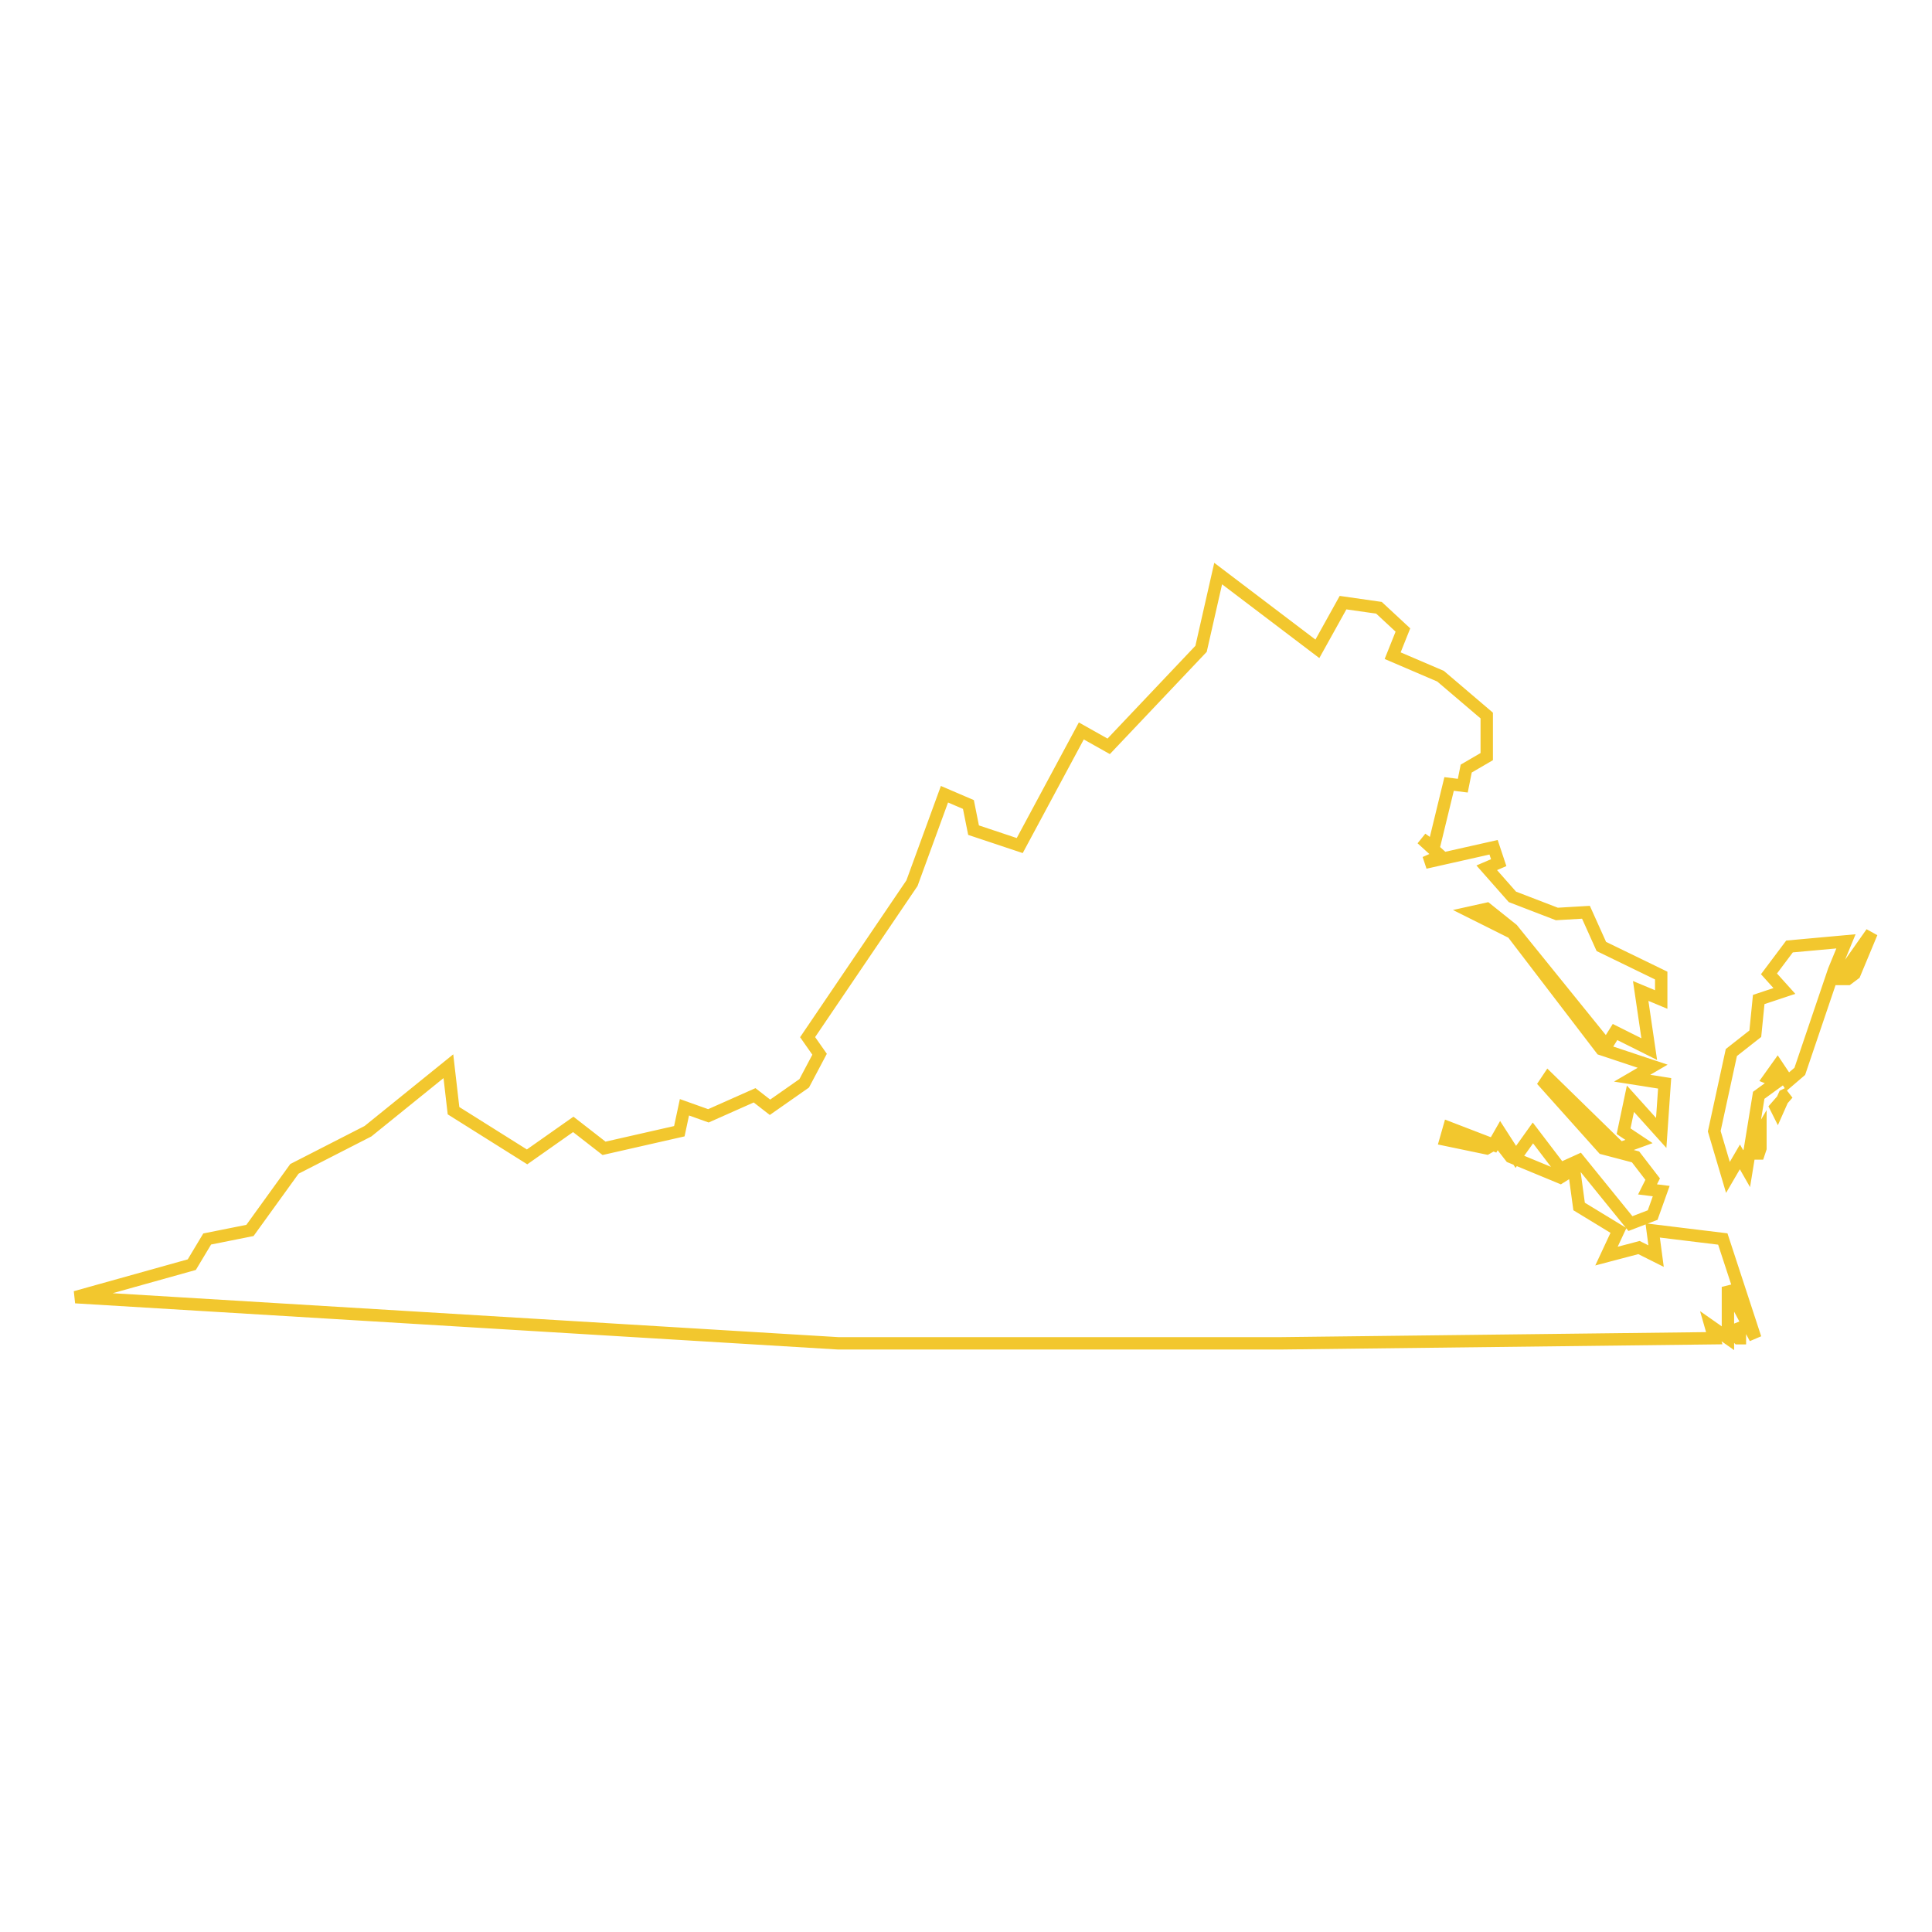 <svg width="312" height="312" viewBox="0 0 312 312" fill="none" xmlns="http://www.w3.org/2000/svg">
<path d="M280.979 214.451V216.109H280.702L279.597 215.004L280.979 214.451ZM284.017 186.274H282.36L284.294 182.959V185.445L284.017 186.274ZM287.056 179.367L286.78 178.815L288.714 176.605L288.161 176.881L287.056 179.367ZM296.173 156.715L290.648 173.014L288.714 174.671L287.056 172.185L285.675 174.119L287.056 174.671L284.017 176.881L282.084 188.76L280.979 186.826L279.045 190.141L276.835 182.682L279.597 169.975L283.465 166.936L284.017 161.411L288.161 160.03L285.675 157.268L288.99 152.847L298.106 152.019L296.173 156.715ZM299.487 157.268L298.383 158.096H297.001L302.25 150.637L299.487 157.268ZM212.745 104.78L216.889 97.321L222.69 98.15L226.557 101.741L224.9 105.885L232.635 109.2L240.094 115.554V122.184L236.779 124.118L236.226 126.88L234.016 126.604L231.53 136.825L229.596 135.444L232.635 138.206L230.149 139.311L241.199 136.825L242.027 139.311L240.094 140.14L244.237 144.836L251.42 147.599L256.116 147.322L258.602 152.847L268.271 157.544V161.411L264.956 160.03L266.337 169.423L260.812 166.66L259.431 168.87L244.237 150.085L240.094 146.77L237.607 147.322L244.237 150.637L258.602 169.423L266.89 172.185L263.575 174.119L268.824 174.948L268.271 182.959L263.299 177.434L262.194 182.682L264.68 184.34L261.641 185.445L250.039 174.119L249.486 174.948L258.879 185.445L264.127 186.826L266.89 190.417L266.061 192.075L268.271 192.351L266.89 196.219L263.299 197.6L255.011 187.379L251.972 188.76L247.552 182.959L244.79 186.826L242.304 182.959L241.199 184.893L234.016 182.13L233.464 184.064L240.094 185.445L242.027 184.34L243.961 186.826L251.972 190.141L254.182 188.76L255.011 194.837L261.365 198.705L259.431 202.849L264.68 201.467L267.442 202.849L266.89 198.705L278.216 200.086L283.465 216.109L279.045 207.821V216.109L276.282 214.175L276.835 216.109L206.667 216.937H135.395L12.188 209.479L30.973 204.23L33.459 200.086L40.365 198.705L47.547 188.76L59.426 182.682L72.41 172.185L73.239 179.367L85.118 186.826L92.576 181.577L97.549 185.445L109.704 182.682L110.532 178.815L114.4 180.196L121.859 176.881L124.345 178.815L129.87 174.948L132.356 170.251L130.422 167.489L147.274 142.626L152.522 128.261L156.39 129.919L157.219 134.063L164.677 136.549L174.622 118.04L179.042 120.526L193.96 104.78L196.722 92.625L212.745 104.78Z" stroke="#F2C72E" stroke-width="2"/>
</svg>
